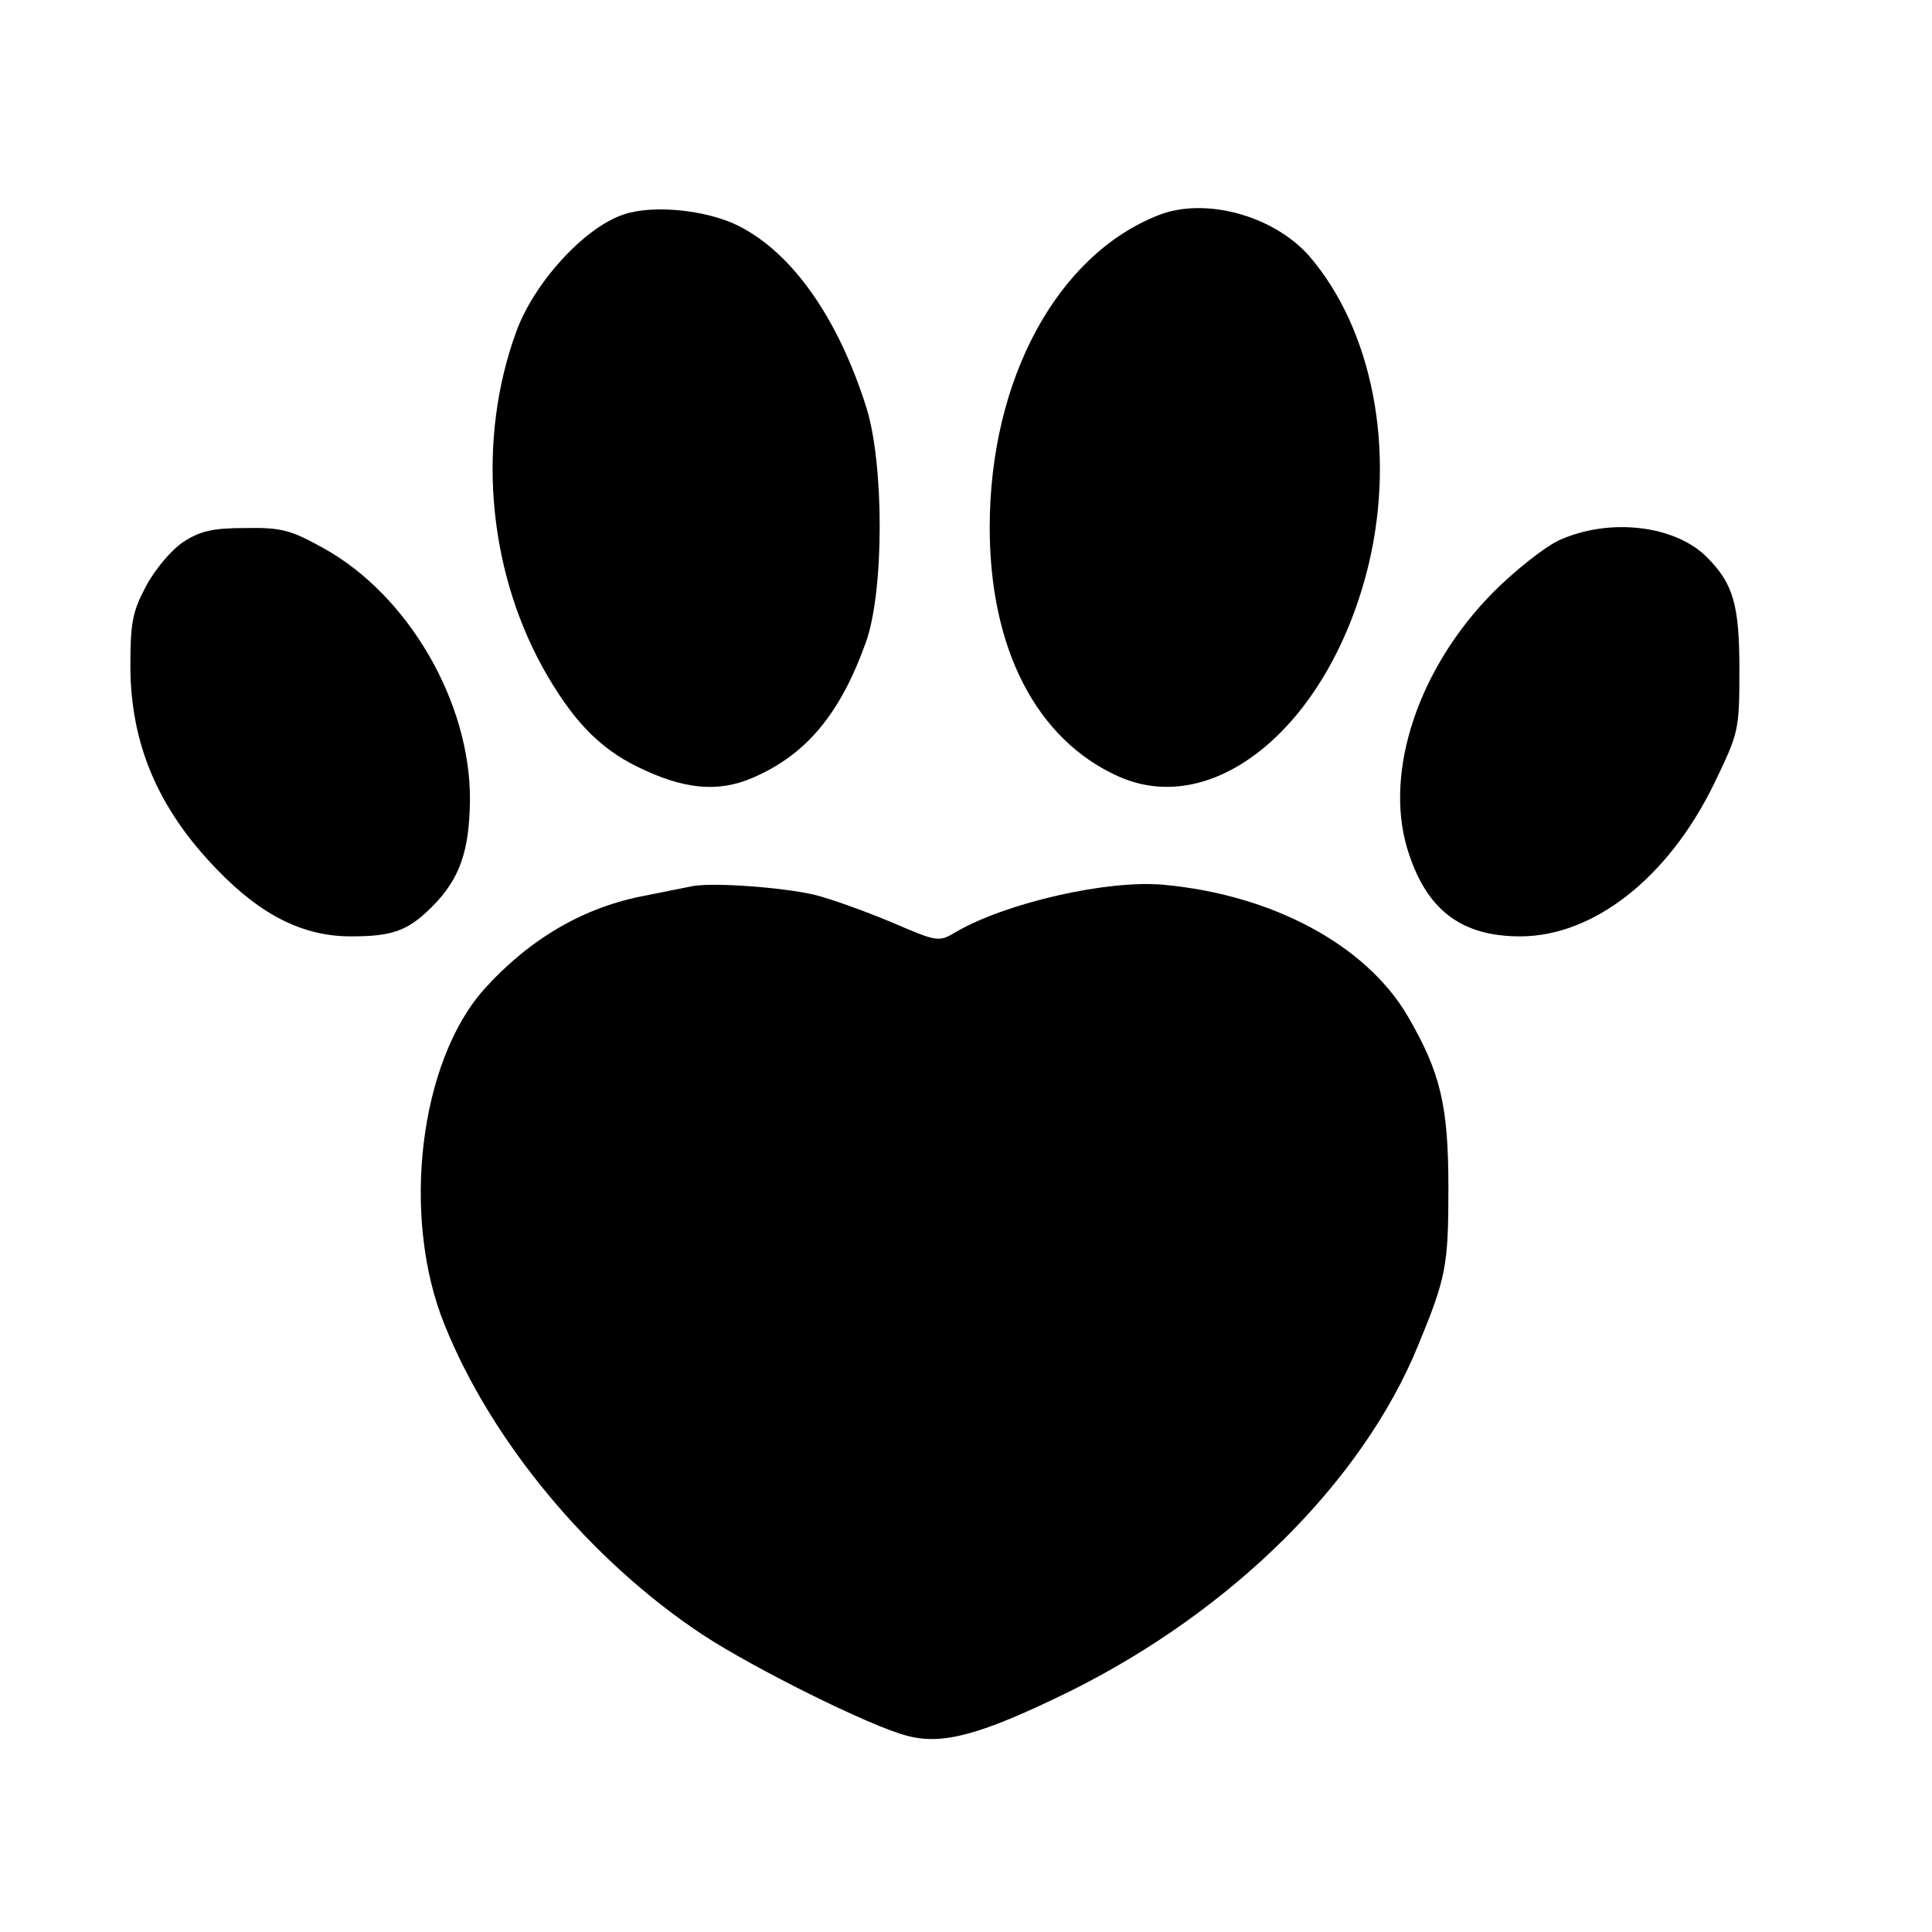 <?xml version="1.0" standalone="no"?>
<!DOCTYPE svg PUBLIC "-//W3C//DTD SVG 20010904//EN"
 "http://www.w3.org/TR/2001/REC-SVG-20010904/DTD/svg10.dtd">
<svg version="1.0" xmlns="http://www.w3.org/2000/svg"
 width="326pt" height="326pt" viewBox="0 0 326 326"
 preserveAspectRatio="xMidYMid meet">
<g transform="translate(0,326) scale(0.1,-0.1)"
fill="#000000" stroke="none">
<path d="M1052 2898 c-66 -22 -151 -115 -181 -198 -66 -181 -49 -395 44 -565
49 -88 95 -137 161 -169 77 -38 136 -44 195 -18 90 39 147 108 190 228 31 86
31 300 1 396 -48 152 -125 261 -216 307 -54 27 -145 36 -194 19z"/>
<path d="M1955 2897 c-171 -67 -285 -277 -285 -527 0 -205 79 -358 217 -420
165 -74 359 91 423 360 45 192 6 393 -100 517 -60 69 -176 101 -255 70z"/>
<path d="M310 2346 c-20 -13 -48 -46 -63 -74 -23 -43 -27 -61 -27 -135 0 -131
46 -241 146 -344 75 -78 146 -113 226 -113 70 0 96 9 137 50 47 47 63 94 64
180 1 164 -103 345 -247 425 -56 31 -71 35 -132 34 -55 0 -76 -5 -104 -23z"/>
<path d="M2630 2348 c-25 -12 -74 -51 -110 -87 -126 -127 -184 -301 -146 -431
31 -104 90 -150 191 -150 124 0 250 99 327 257 42 87 43 90 43 193 0 109 -10
145 -55 190 -54 54 -165 67 -250 28z"/>
<path d="M1165 1764 c-11 -2 -45 -9 -75 -15 -104 -19 -196 -73 -272 -157 -110
-122 -142 -384 -68 -567 79 -197 245 -397 435 -523 85 -56 283 -155 346 -171
60 -16 125 2 274 75 274 136 494 354 588 584 47 114 51 134 51 265 0 139 -13
195 -69 291 -70 119 -227 204 -411 221 -94 9 -265 -30 -350 -79 -30 -18 -31
-18 -110 16 -43 18 -101 39 -129 46 -55 13 -179 22 -210 14z"/>
</g>
</svg>
